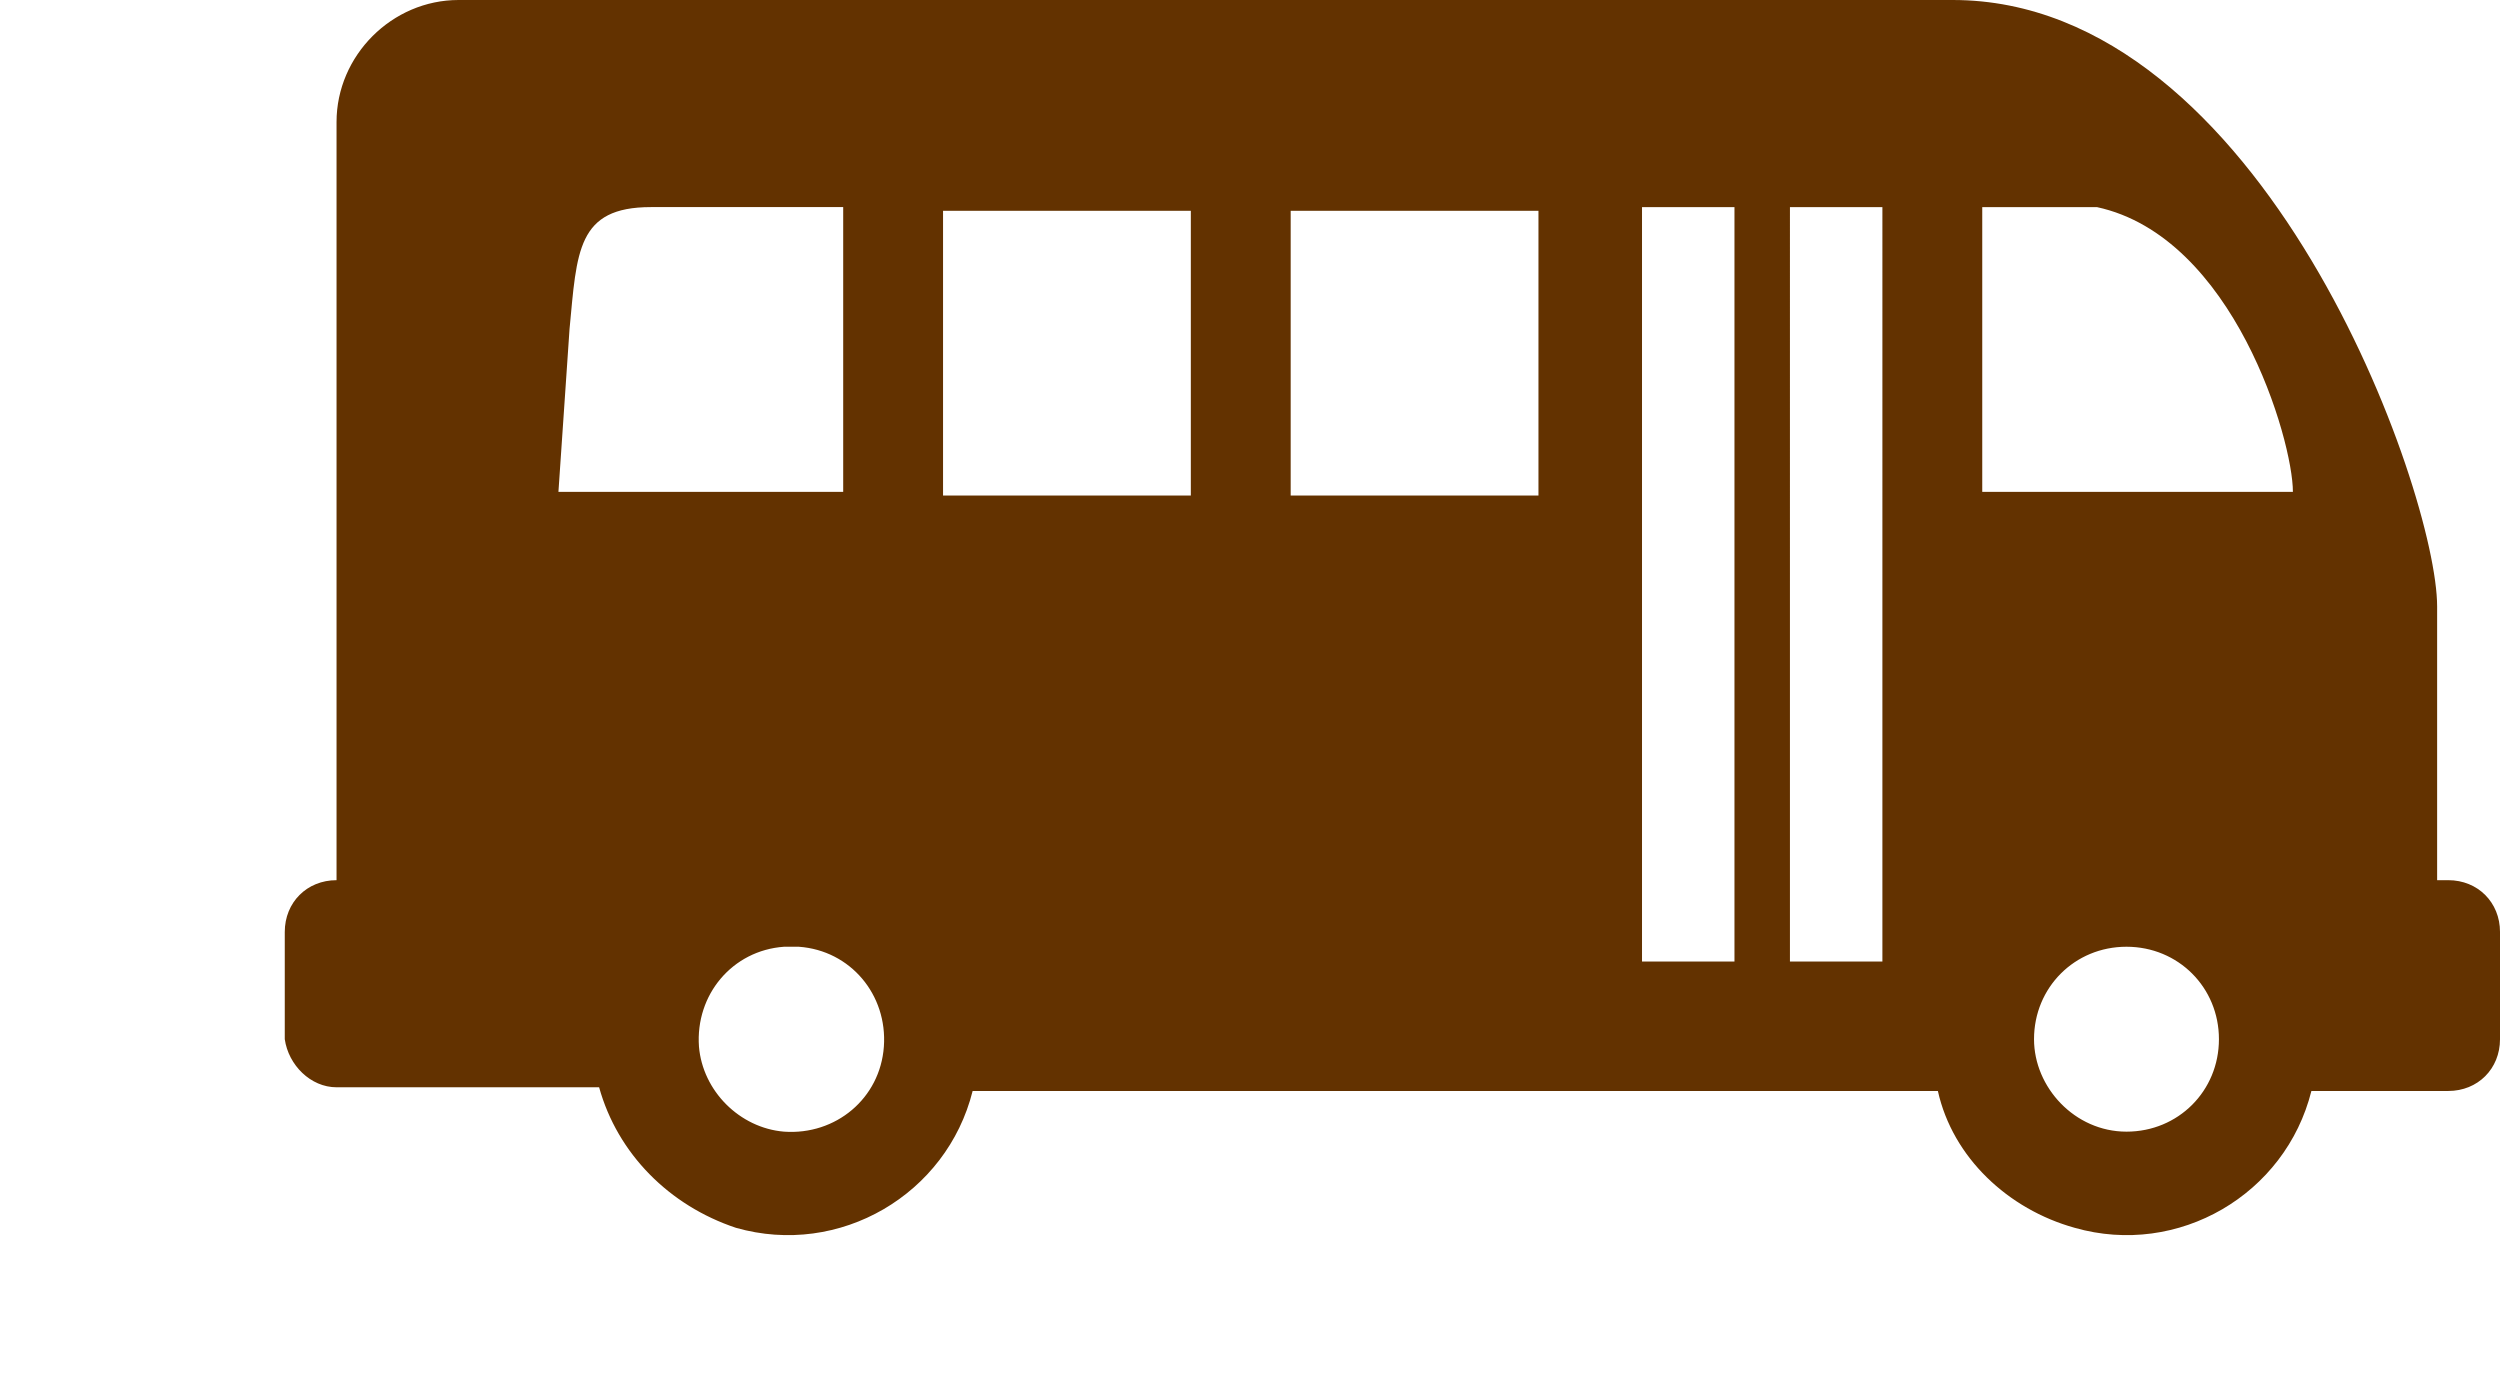 <?xml version="1.0" encoding="utf-8"?>
<!-- Generator: Adobe Illustrator 22.0.0, SVG Export Plug-In . SVG Version: 6.00 Build 0)  -->
<svg version="1.1" id="Capa_1" xmlns="http://www.w3.org/2000/svg" xmlns:xlink="http://www.w3.org/1999/xlink" x="0px" y="0px"
	 viewBox="0 0 67.6 37.4" style="enable-background:new 0 0 67.6 37.4;" xml:space="preserve">
<style type="text/css">
	.st0{fill:#633200;}
</style>
<title>Mesa de trabajo 4 copia 7</title>
<path class="st0" d="M66.2,23.8h-0.3v-7.4C65.9,13.3,61.2,0,52.8,0c-2.9,0-38.1,0-38.1,0h-2.3c-1.8,0-3.3,1.5-3.3,3.3v20.5
	c-0.8,0-1.4,0.6-1.4,1.4v2.9c0.1,0.7,0.7,1.3,1.4,1.3h7.1c0.5,1.8,1.9,3.2,3.7,3.8c2.8,0.8,5.7-0.9,6.4-3.7h26.1
	c0.4,1.8,1.9,3.2,3.7,3.7c2.8,0.8,5.7-0.9,6.4-3.7h3.7c0.8,0,1.4-0.6,1.4-1.4v-2.9C67.6,24.4,67,23.8,66.2,23.8z M15.1,13.3l0.3-4.4
	c0.2-2.1,0.2-3.3,2.2-3.3h5.2v7.7H15.1z M21.2,30.6c-1.2-0.1-2.2-1.1-2.3-2.3c-0.1-1.4,0.9-2.6,2.3-2.7c0.1,0,0.3,0,0.4,0
	c1.4,0.1,2.4,1.3,2.3,2.7C23.8,29.7,22.6,30.7,21.2,30.6z M32.2,13.4h-6.7V5.7h6.7V13.4z M41.6,13.4h-6.7V5.7h6.7V13.4z M44.4,5.6
	h2.5V26h-2.5V5.6z M50.9,26h-2.5V5.6h2.5V26z M57.5,30.6c-1.4,0-2.5-1.2-2.5-2.5c0-1.4,1.1-2.5,2.5-2.5c1.4,0,2.5,1.1,2.5,2.5
	S58.9,30.6,57.5,30.6z M53.6,13.3V5.6c0,0,2.4,0,3.1,0c3.7,0.8,5.3,6.3,5.3,7.7H53.6z"/>
</svg>
